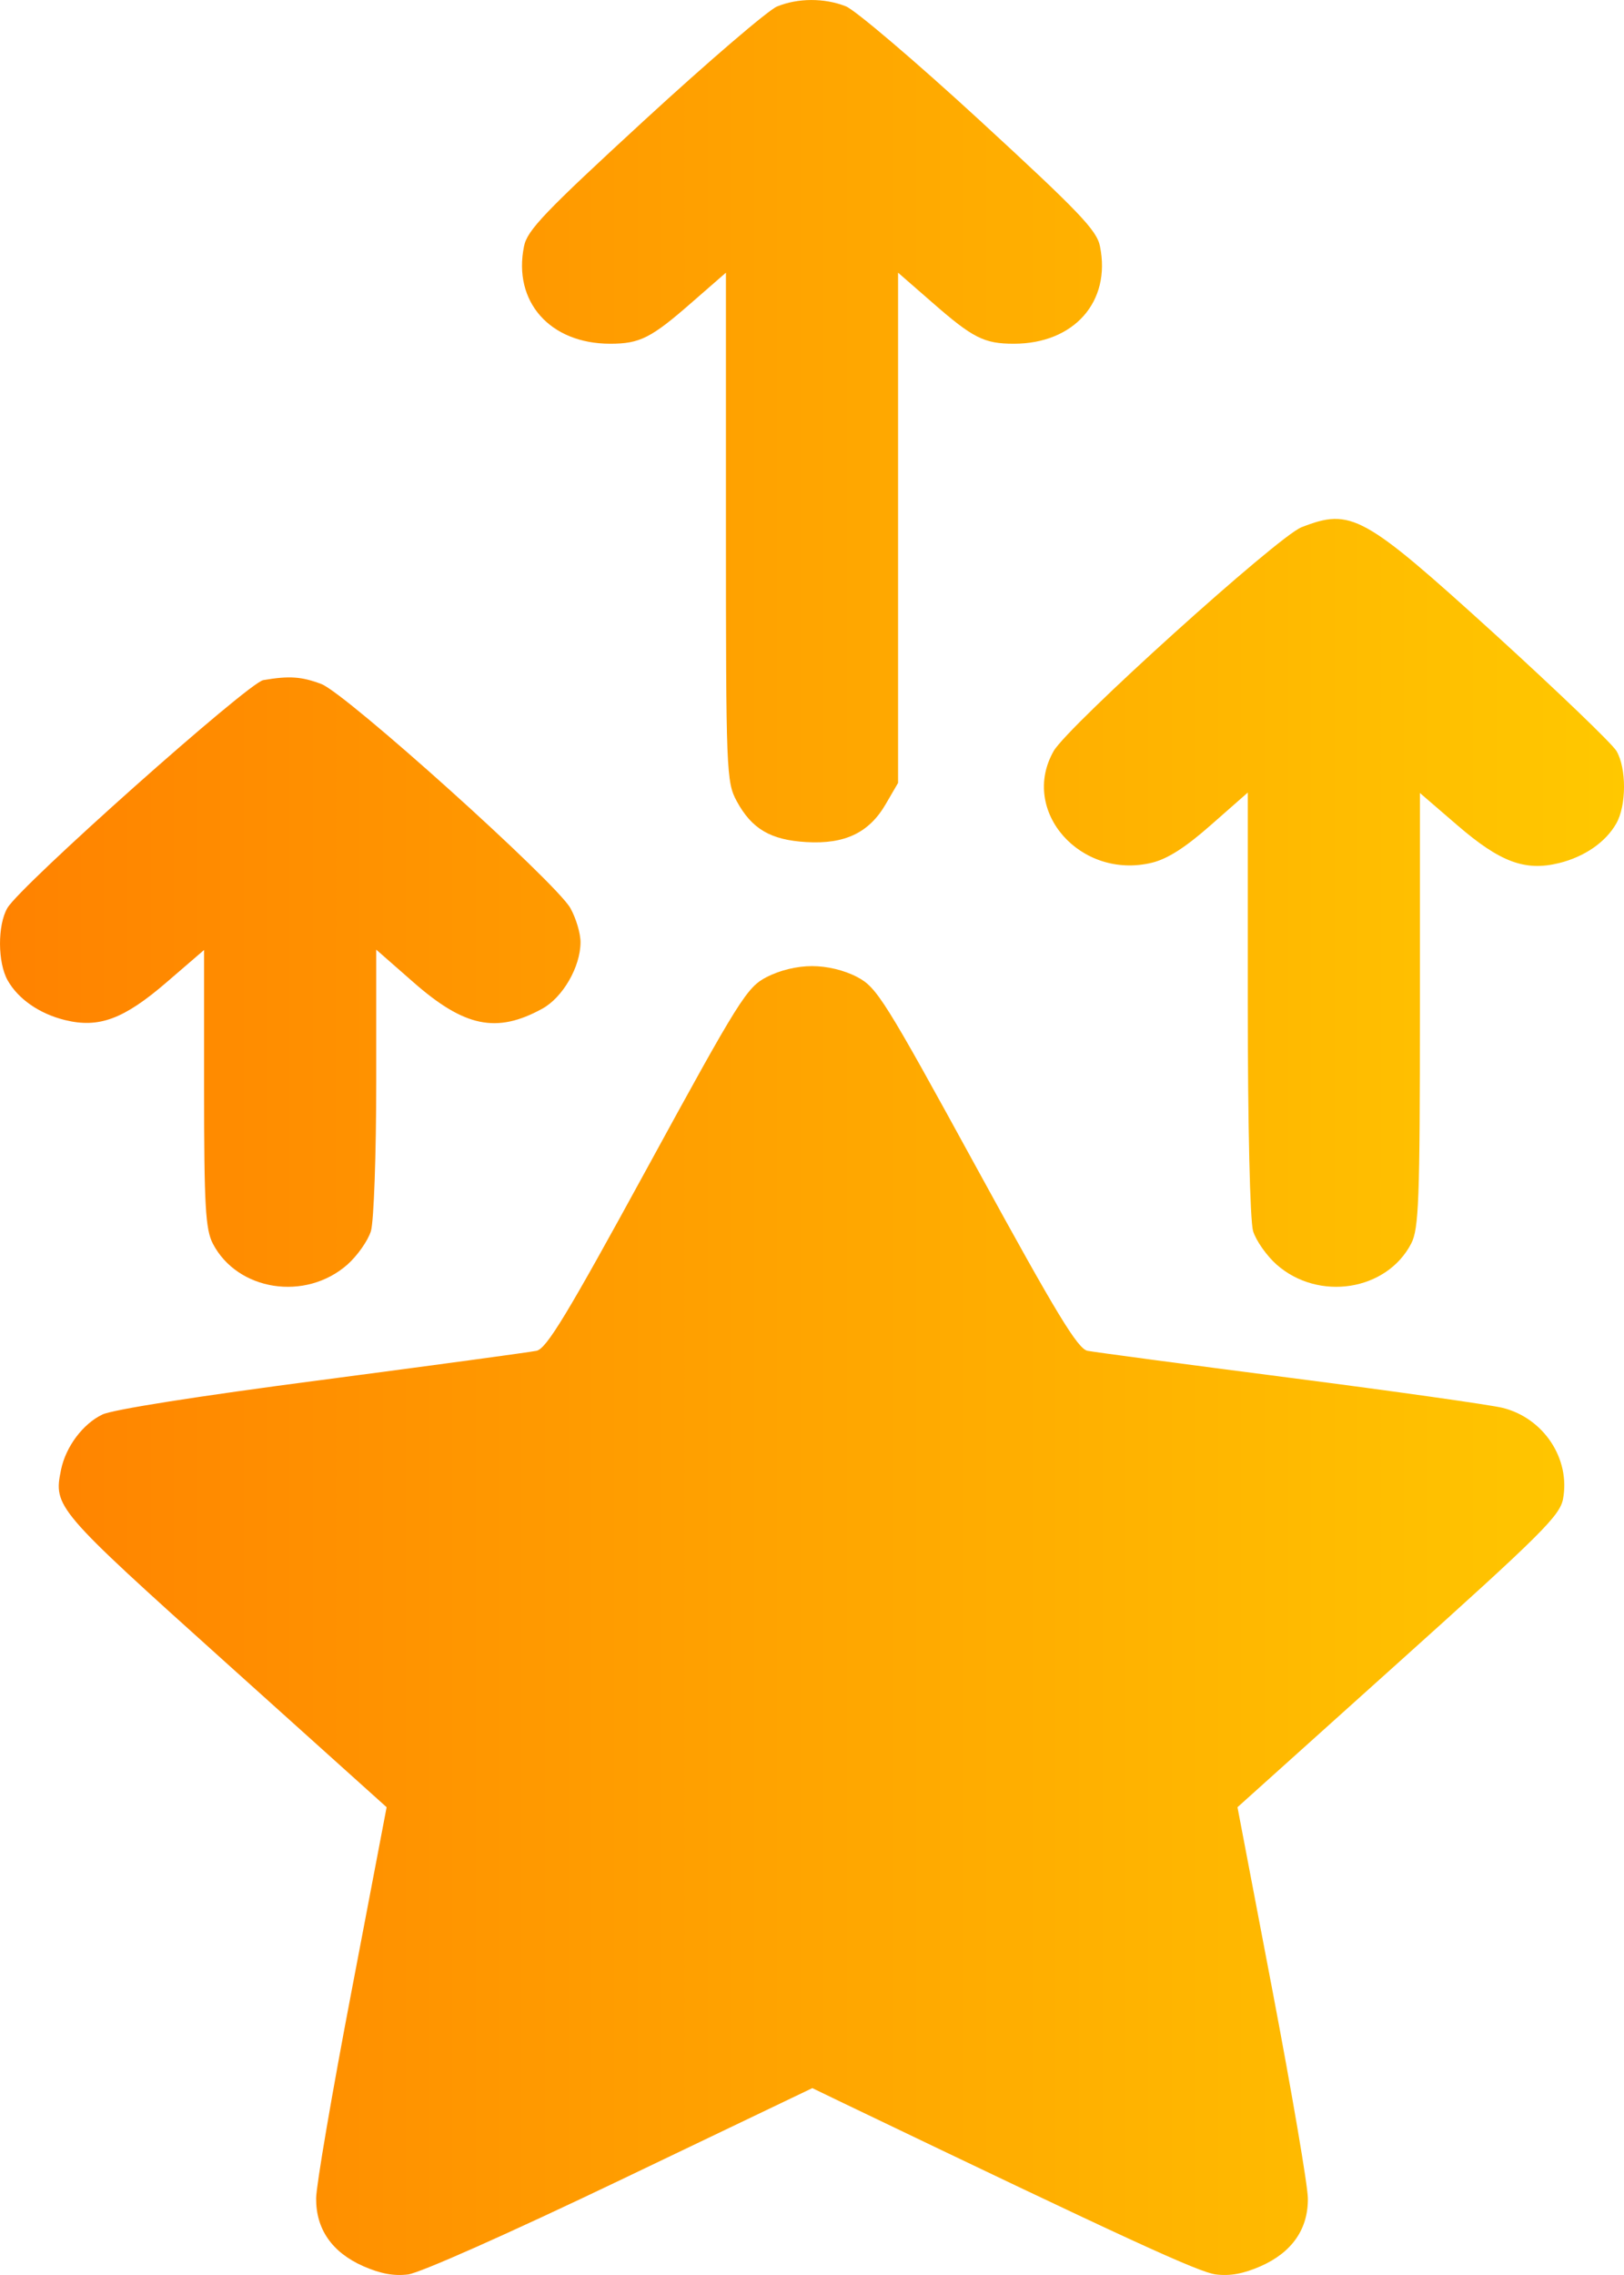 <svg width="15" height="21" viewBox="0 0 15 21" fill="none" xmlns="http://www.w3.org/2000/svg">
    <path fill-rule="evenodd" clip-rule="evenodd"
          d="M7.177 0.06C7.095 0.094 6.543 0.567 5.951 1.111C5.029 1.959 4.869 2.126 4.84 2.274C4.736 2.785 5.08 3.173 5.636 3.173C5.911 3.173 6.015 3.12 6.394 2.788L6.705 2.517V4.865C6.705 7.127 6.709 7.219 6.805 7.396C6.944 7.652 7.118 7.754 7.448 7.773C7.804 7.794 8.028 7.687 8.182 7.421L8.295 7.227V4.872V2.517L8.606 2.788C8.985 3.12 9.089 3.173 9.364 3.173C9.92 3.173 10.264 2.785 10.16 2.274C10.131 2.126 9.971 1.959 9.049 1.111C8.457 0.567 7.9 0.093 7.812 0.058C7.613 -0.02 7.371 -0.019 7.177 0.06ZM12.021 4.867C11.803 4.952 9.864 6.702 9.732 6.933C9.417 7.486 9.981 8.125 10.642 7.963C10.786 7.927 10.949 7.823 11.186 7.614L11.525 7.316L11.525 9.26C11.525 10.395 11.546 11.27 11.574 11.364C11.601 11.452 11.699 11.591 11.791 11.673C12.178 12.014 12.806 11.917 13.034 11.48C13.105 11.344 13.115 11.078 13.115 9.323V7.32L13.461 7.618C13.857 7.959 14.086 8.044 14.4 7.967C14.635 7.909 14.831 7.774 14.929 7.601C15.023 7.436 15.024 7.092 14.931 6.933C14.892 6.866 14.383 6.378 13.801 5.848C12.589 4.748 12.48 4.688 12.021 4.867ZM2.432 6.278C2.294 6.301 0.186 8.177 0.068 8.382C-0.024 8.541 -0.022 8.886 0.071 9.05C0.169 9.223 0.365 9.358 0.6 9.416C0.914 9.493 1.143 9.408 1.539 9.067L1.885 8.769V10.047C1.885 11.134 1.898 11.348 1.966 11.48C2.194 11.917 2.822 12.014 3.209 11.673C3.301 11.591 3.399 11.452 3.426 11.364C3.453 11.275 3.475 10.655 3.475 9.984L3.475 8.766L3.814 9.063C4.289 9.481 4.586 9.543 5.009 9.311C5.198 9.207 5.361 8.926 5.362 8.699C5.363 8.617 5.32 8.475 5.268 8.382C5.128 8.138 3.195 6.4 2.968 6.314C2.785 6.245 2.671 6.237 2.432 6.278ZM7.081 9.019C6.898 9.114 6.83 9.222 5.977 10.783C5.236 12.139 5.048 12.45 4.955 12.469C4.893 12.482 4.001 12.603 2.973 12.738C1.817 12.889 1.044 13.011 0.946 13.057C0.767 13.142 0.608 13.353 0.564 13.566C0.493 13.91 0.512 13.932 2.085 15.346L3.571 16.682L3.247 18.38C3.068 19.314 2.921 20.174 2.92 20.291C2.917 20.575 3.066 20.791 3.356 20.919C3.514 20.988 3.637 21.011 3.768 20.995C3.877 20.982 4.69 20.621 5.729 20.124L7.503 19.275L7.787 19.412C10.422 20.676 11.073 20.976 11.232 20.995C11.363 21.011 11.486 20.988 11.644 20.919C11.934 20.791 12.084 20.575 12.08 20.291C12.079 20.174 11.932 19.314 11.754 18.38L11.43 16.682L12.917 15.346C14.239 14.159 14.408 13.991 14.437 13.836C14.506 13.465 14.258 13.091 13.881 12.996C13.774 12.969 12.892 12.844 11.922 12.719C10.952 12.594 10.107 12.481 10.045 12.469C9.954 12.45 9.764 12.138 9.022 10.783C8.17 9.227 8.099 9.114 7.918 9.019C7.796 8.955 7.64 8.918 7.5 8.918C7.36 8.918 7.204 8.956 7.081 9.019Z"
          fill="url(#paint0_linear_2525_9550)"/>
    <defs>
        <linearGradient id="paint0_linear_2525_9550" x1="0" y1="10.5" x2="15" y2="10.5" gradientUnits="userSpaceOnUse">
            <stop stop-color="#FF8200"/>
            <stop offset="1" stop-color="#FFC800"/>
        </linearGradient>
    </defs>
</svg>
